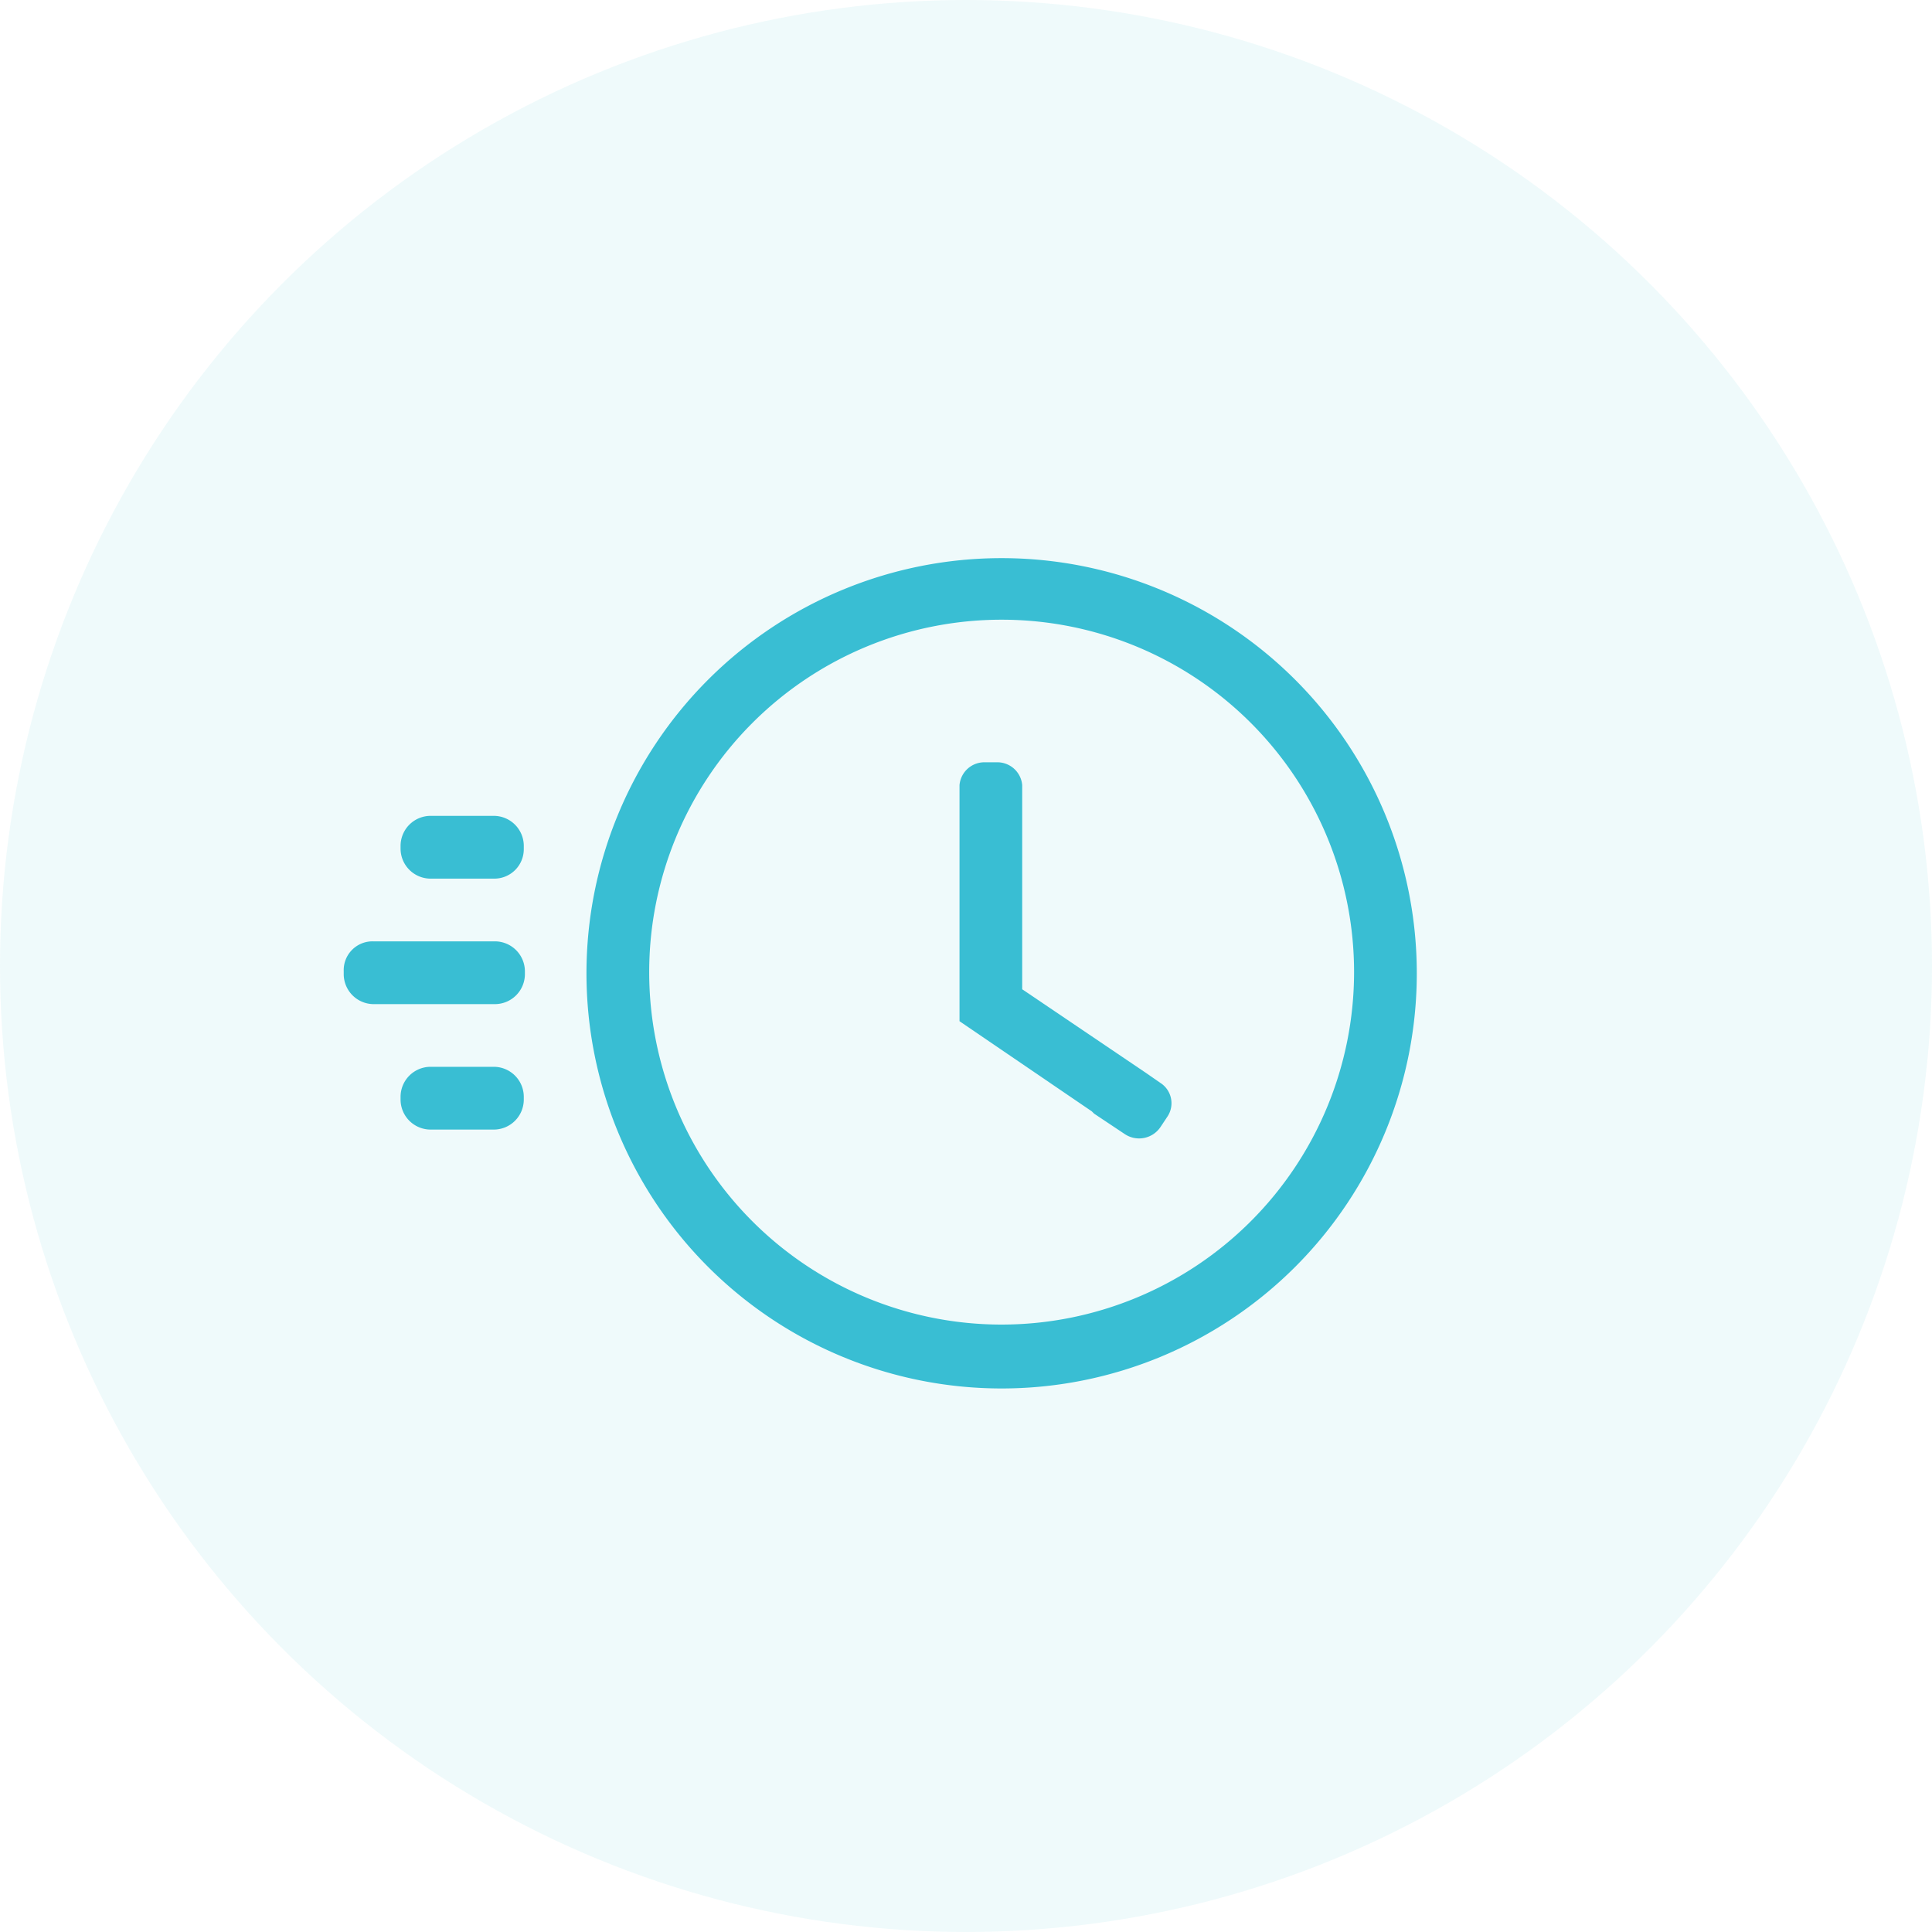 <svg xmlns="http://www.w3.org/2000/svg" viewBox="0 0 45 45"><defs><style>.a,.b{fill:#39bed3;}.a{opacity:0.08;}</style></defs><g transform="translate(-925 -905)"><circle class="a" cx="22.5" cy="22.5" r="22.5" transform="translate(925 905)"/><g transform="translate(933 918)"><path class="b" d="M36.37,0a9.67,9.67,0,1,0,9.67,9.67A9.671,9.671,0,0,0,36.37,0Zm0,17.852a8.209,8.209,0,1,1,8.209-8.209A8.214,8.214,0,0,1,36.37,17.852Z" transform="translate(-21.04)"/><path class="b" d="M12.578,24.061H11.091a.7.7,0,0,1-.691-.691v-.08a.7.7,0,0,1,.691-.691h1.488a.7.7,0,0,1,.691.691v.08A.686.686,0,0,1,12.578,24.061Z" transform="translate(-9.07 -16.596)"/><path class="b" d="M6.086,33.6H8.929a.7.7,0,0,1,.691.691v.08a.7.7,0,0,1-.691.691H6.086A.7.7,0,0,1,5.4,34.37v-.08A.67.67,0,0,1,6.086,33.6Z" transform="translate(-5.394 -24.674)"/><path class="b" d="M11.091,44.6h1.488a.7.7,0,0,1,.691.691v.08a.7.7,0,0,1-.691.691H11.091a.7.7,0,0,1-.691-.691v-.08A.7.7,0,0,1,11.091,44.6Z" transform="translate(-9.07 -32.752)"/><path class="b" d="M64.076,25.365l-.345-.239-2.869-1.939V18.431h0a.581.581,0,0,0-.584-.531h-.292a.581.581,0,0,0-.584.531h0v5.5l3.082,2.1.053.053.717.478a.6.6,0,0,0,.824-.159l.159-.239A.562.562,0,0,0,64.076,25.365Z" transform="translate(-45.053 -13.145)"/></g></g></svg>